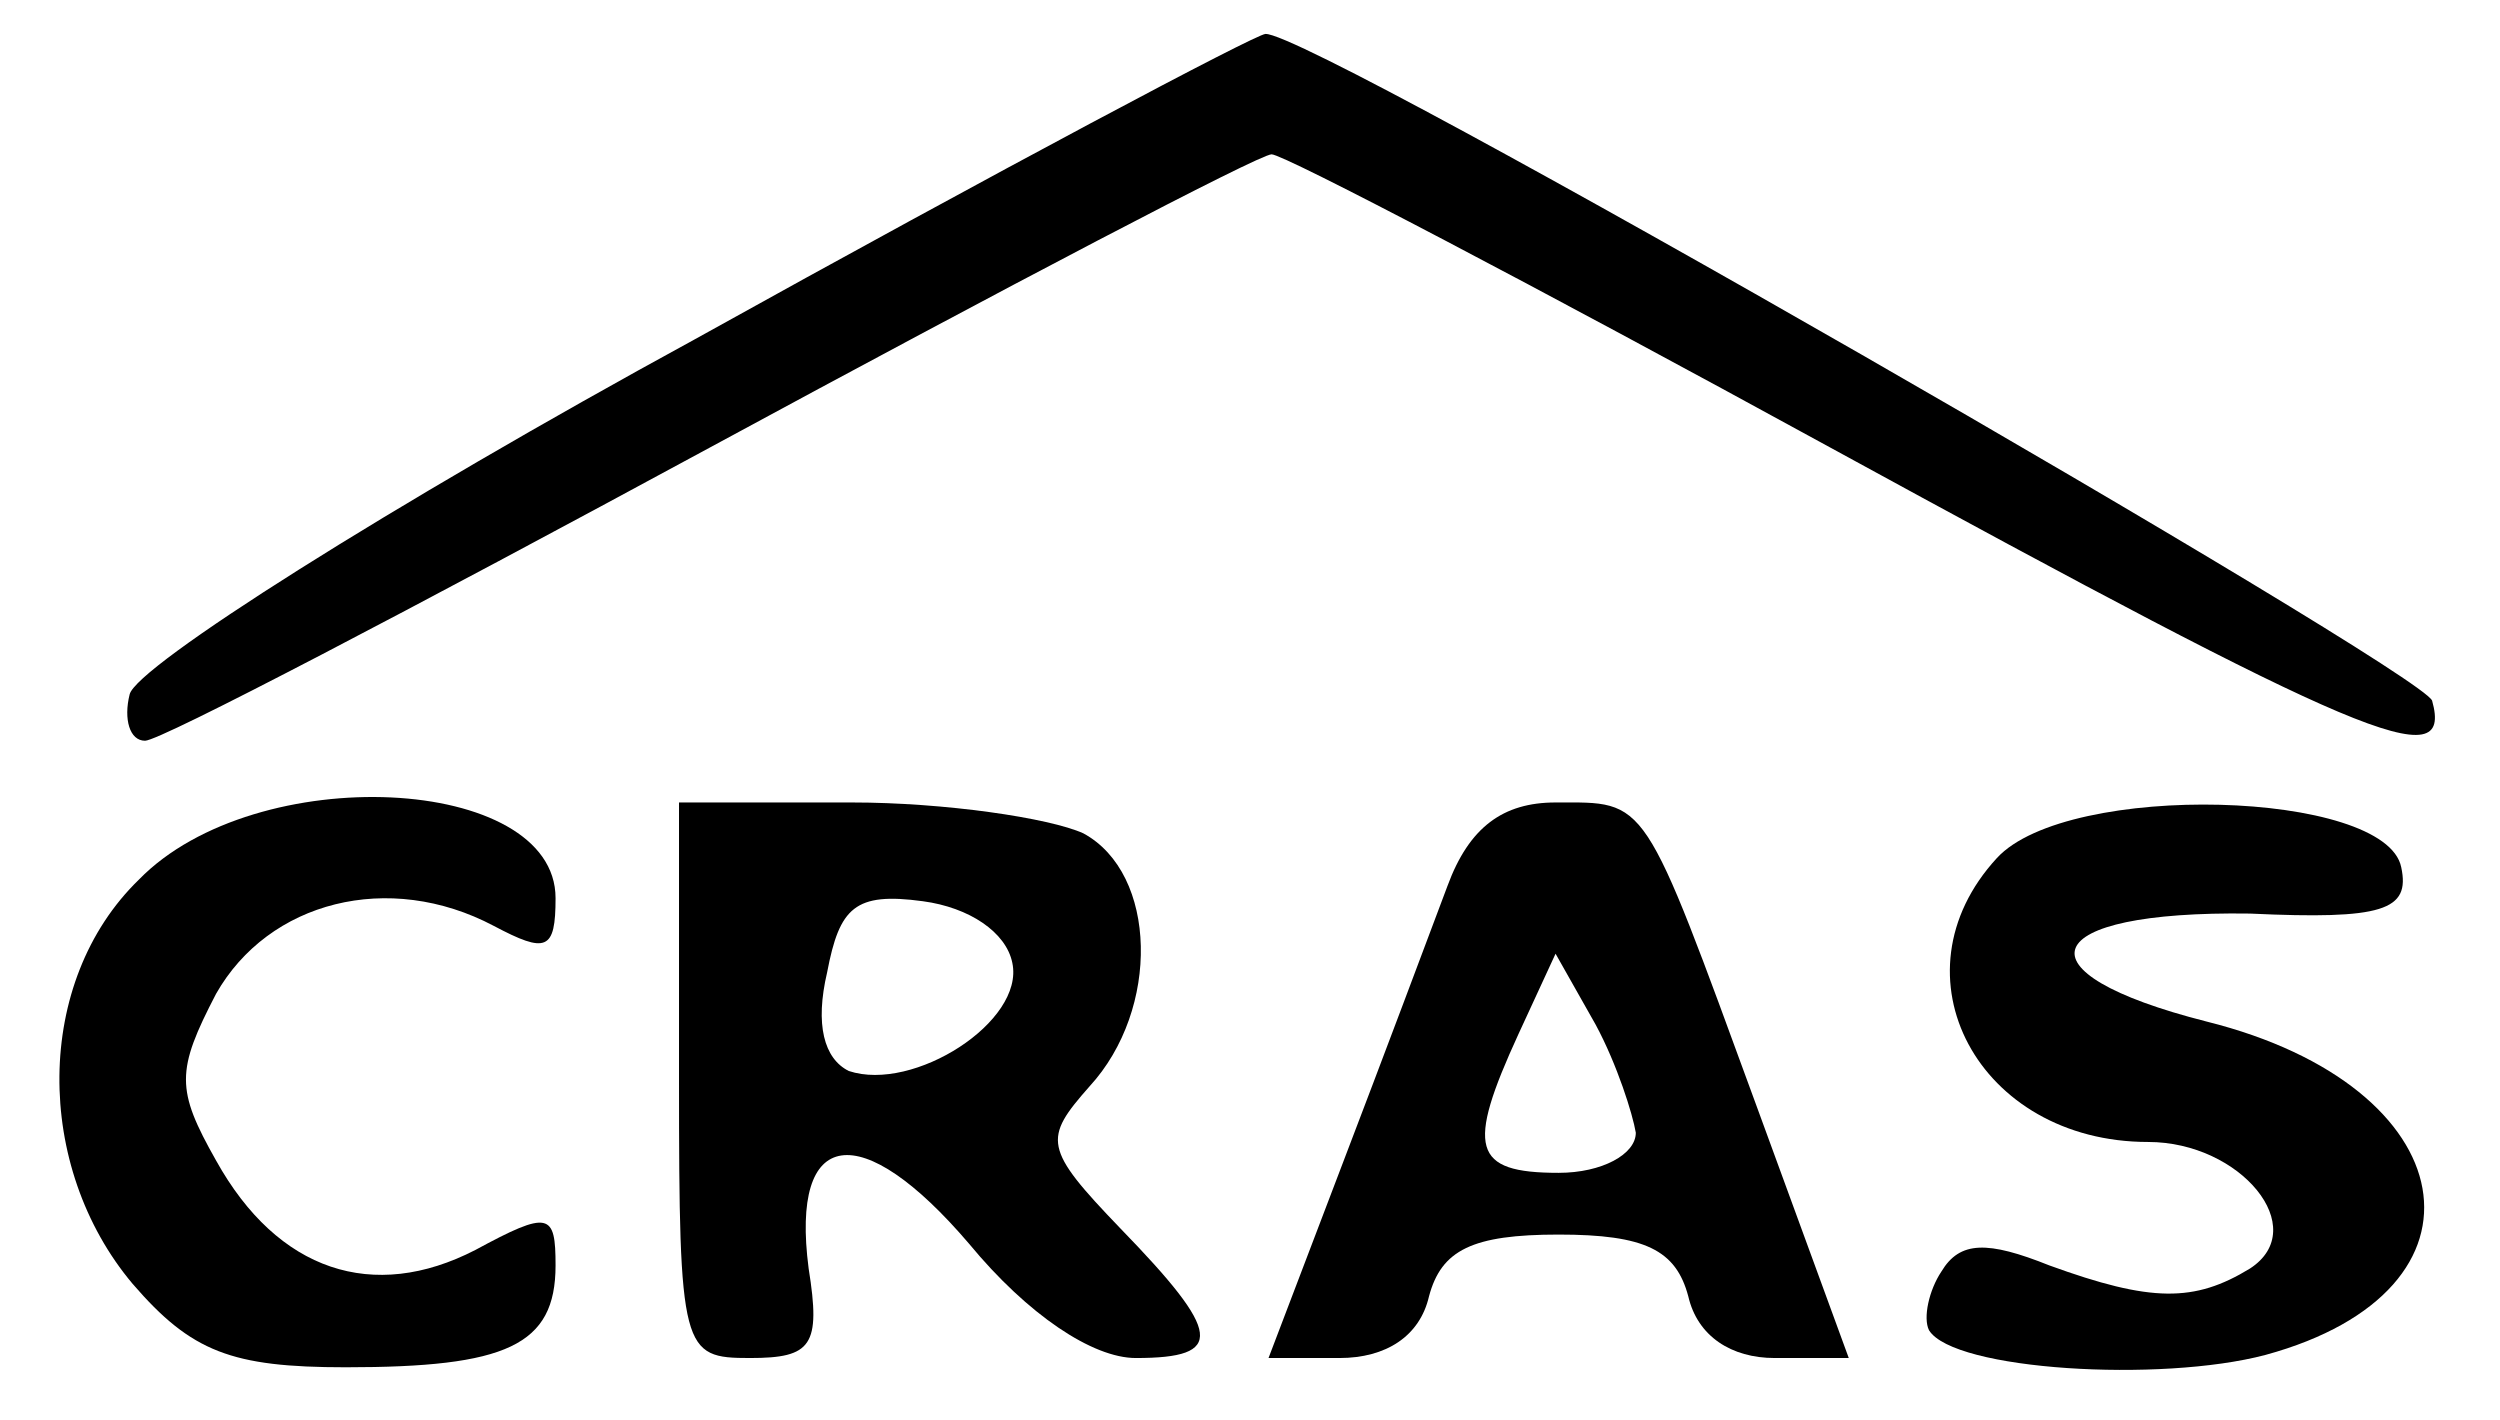 <?xml version="1.0" standalone="no"?>
<!DOCTYPE svg PUBLIC "-//W3C//DTD SVG 20010904//EN"
 "http://www.w3.org/TR/2001/REC-SVG-20010904/DTD/svg10.dtd">
<svg version="1.0" xmlns="http://www.w3.org/2000/svg"
 width="81pt" height="46pt" viewBox="0 0 81 46"
 preserveAspectRatio="xMidYMid meet">

<g transform="translate(0,46) scale(0.1,-0.1)"
fill="#000000" stroke="none">
<path d="M225 350 c-99 -54 -181 -106 -183 -115 -2 -8 0 -15 5 -15 5 0 87 43
183 95 96 52 178 95 182 95 4 0 86 -43 181 -95 172 -94 202 -107 195 -82 -4
10 -363 217 -378 216 -3 0 -86 -44 -185 -99z"/>
<path d="M45 175 c-34 -33 -34 -93 -2 -131 19 -22 32 -27 69 -27 52 0 68 7 68
33 0 17 -2 18 -26 5 -33 -17 -64 -7 -84 29 -13 23 -13 29 0 54 17 30 56 40 90
22 17 -9 20 -8 20 9 0 40 -97 45 -135 6z"/>
<path d="M220 110 c0 -88 1 -90 23 -90 20 0 23 4 19 29 -6 46 17 49 52 8 19
-23 40 -37 54 -37 29 0 28 8 -5 42 -25 26 -25 29 -10 46 23 25 22 69 -2 82
-11 5 -45 10 -75 10 l-56 0 0 -90z m108 38 c4 -19 -32 -42 -53 -35 -8 4 -11
15 -7 32 4 21 9 26 31 23 15 -2 27 -10 29 -20z"/>
<path d="M469 173 c-6 -16 -21 -56 -34 -90 l-24 -63 23 0 c15 0 26 7 29 20 4
15 14 20 42 20 28 0 38 -5 42 -20 3 -13 14 -20 28 -20 l24 0 -30 82 c-37 101
-35 98 -65 98 -17 0 -28 -8 -35 -27z m61 -80 c0 -7 -11 -13 -25 -13 -28 0 -30
8 -13 45 l12 26 13 -23 c7 -13 12 -29 13 -35z"/>
<path d="M647 182 c-35 -38 -6 -92 49 -92 30 0 53 -28 33 -41 -18 -11 -32 -11
-65 1 -20 8 -29 8 -35 -2 -4 -6 -6 -15 -4 -19 8 -13 75 -17 109 -8 77 21 65
87 -19 108 -63 16 -55 36 14 35 43 -2 52 1 49 15 -5 25 -108 28 -131 3z"/>
</g>
</svg>
